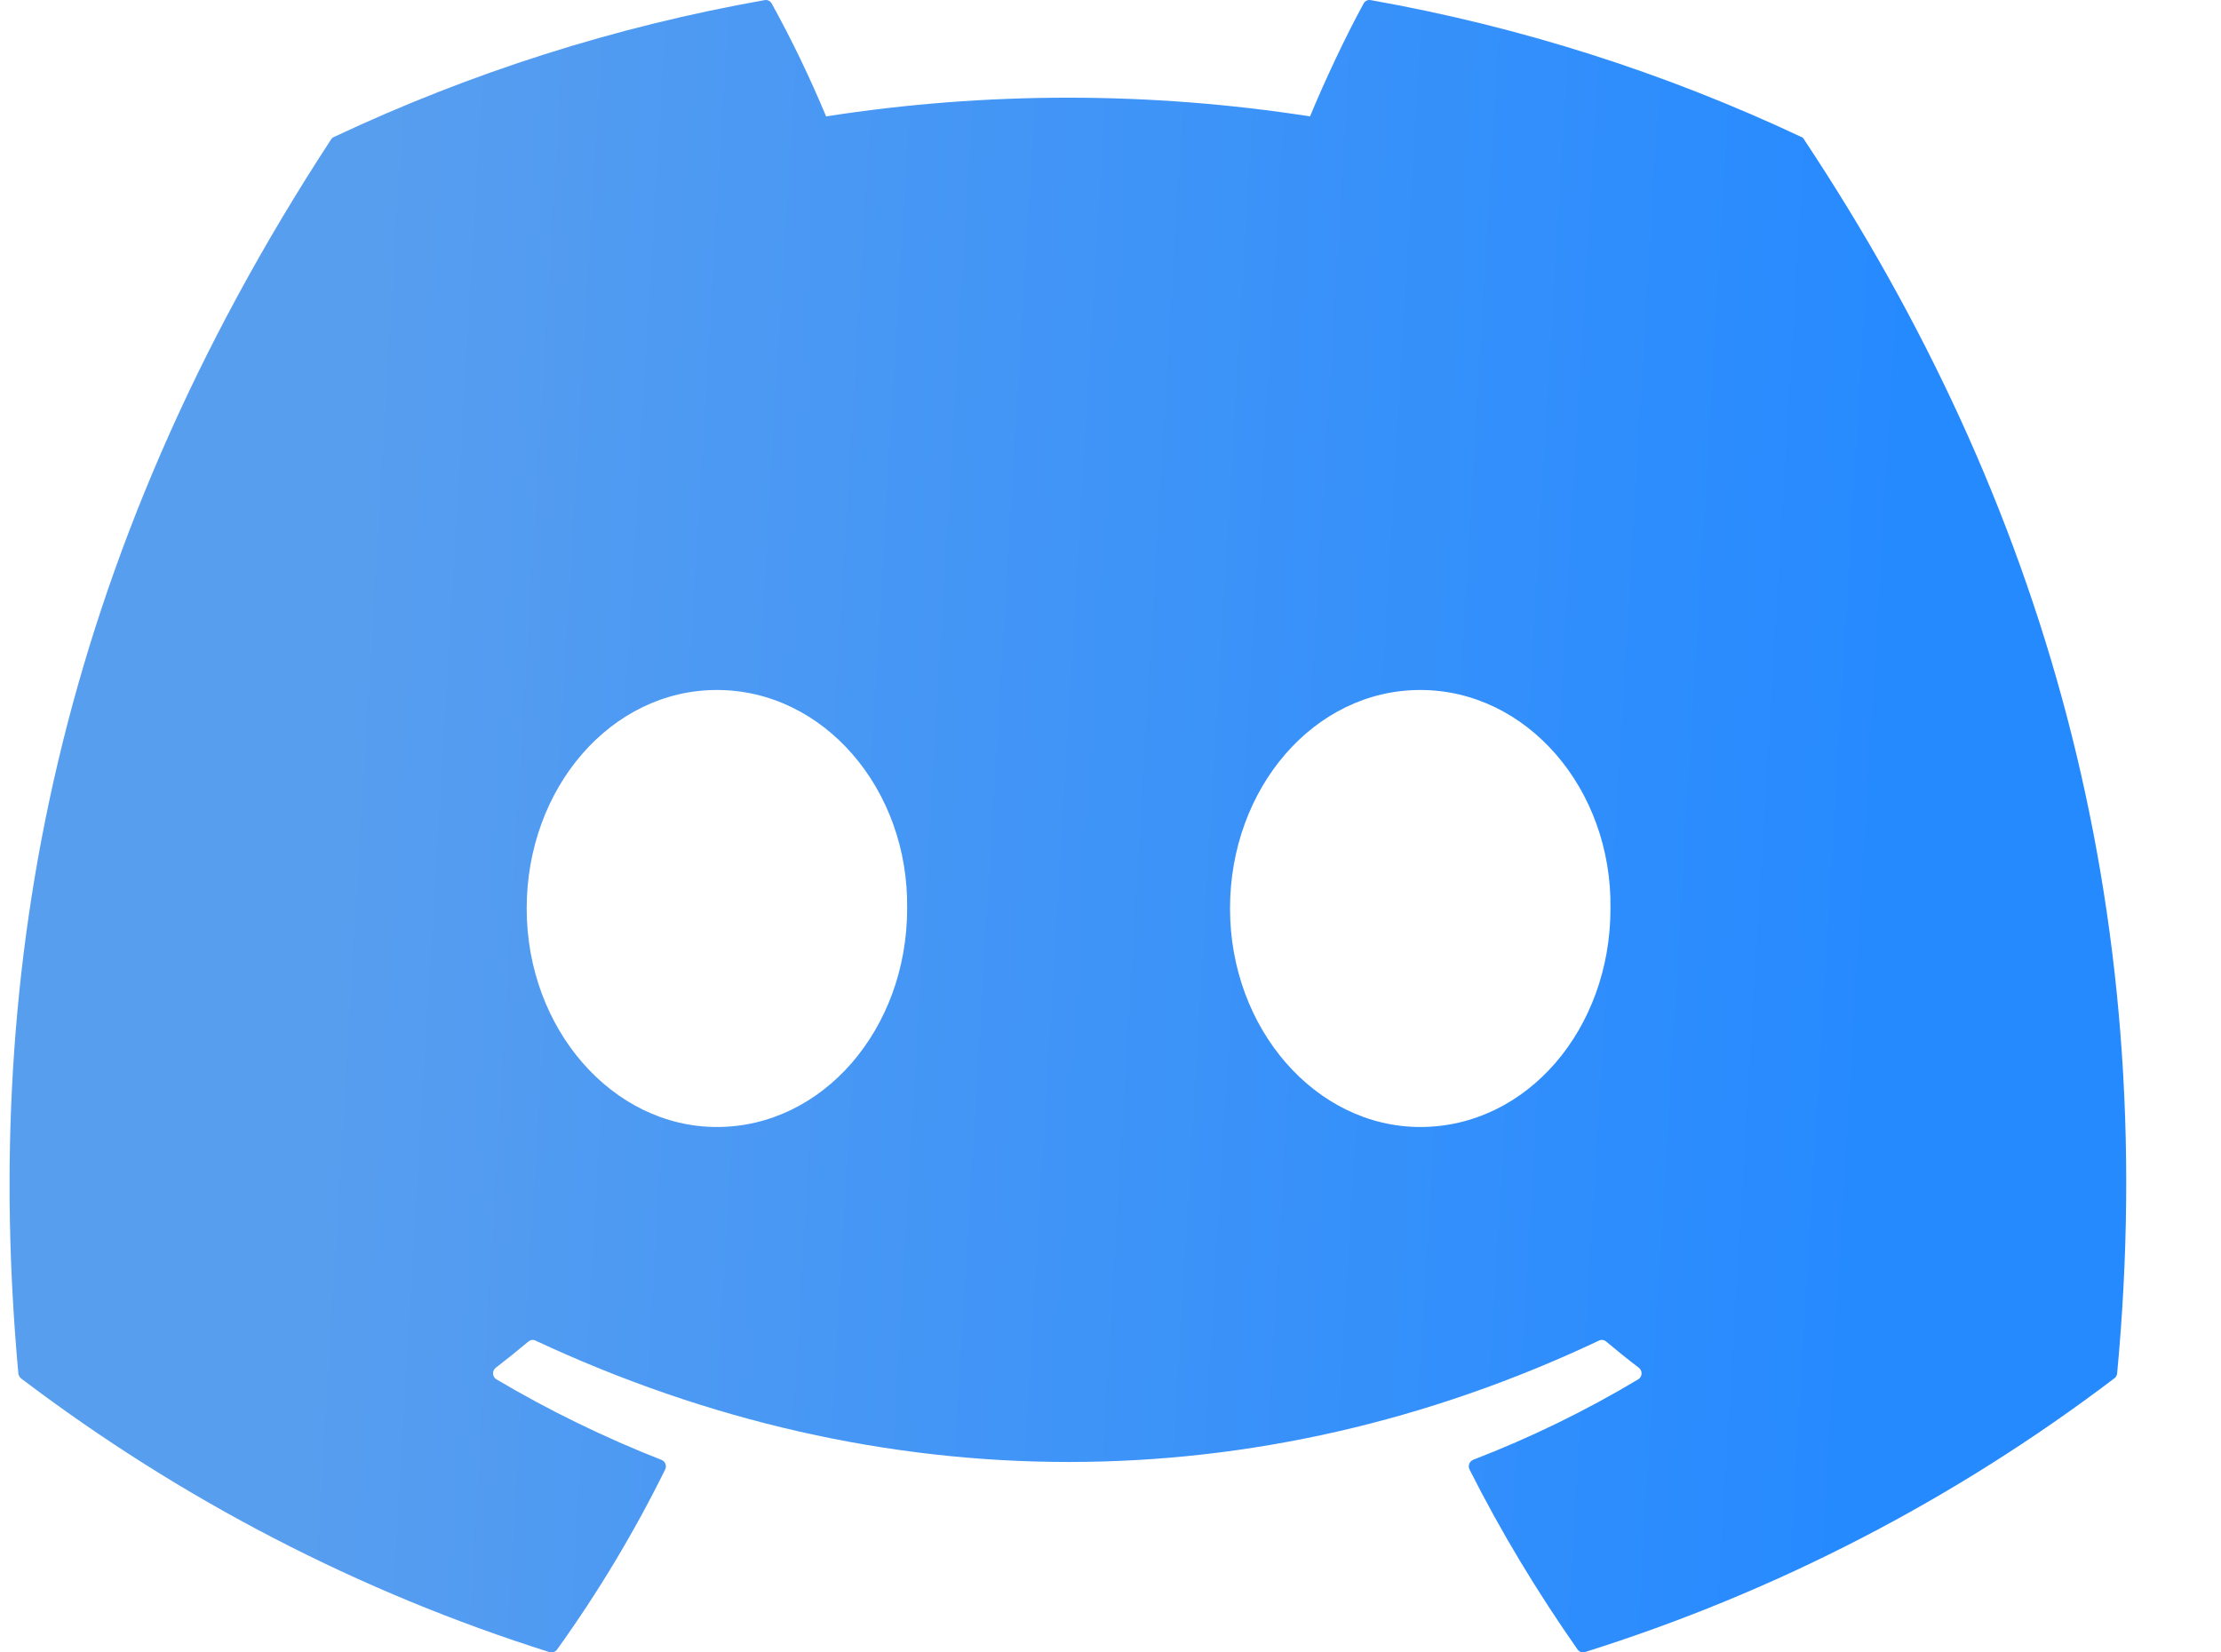 <svg width="43" height="32" viewBox="0 0 43 32" fill="none" xmlns="http://www.w3.org/2000/svg">
<g clip-path="url(#clip0_1540_573)">
<path fill-rule="evenodd" clip-rule="evenodd" d="M26.536 0.002C26.482 -0.008 26.427 0.018 26.401 0.067C26.042 0.723 25.643 1.578 25.363 2.254C22.258 1.771 19.099 1.771 15.994 2.254C15.682 1.506 15.331 0.776 14.94 0.067C14.913 0.019 14.859 -0.007 14.806 0.002C11.925 0.511 9.121 1.402 6.465 2.653C6.442 2.662 6.423 2.679 6.41 2.7C1.096 10.832 -0.36 18.763 0.355 26.595C0.359 26.634 0.378 26.67 0.408 26.694C3.502 29.042 6.962 30.835 10.641 31.995C10.694 32.01 10.751 31.991 10.784 31.946C11.575 30.845 12.276 29.678 12.878 28.458C12.895 28.424 12.897 28.384 12.883 28.349C12.87 28.313 12.842 28.285 12.808 28.272C11.704 27.839 10.635 27.318 9.611 26.712C9.573 26.689 9.549 26.649 9.546 26.604C9.543 26.559 9.563 26.515 9.598 26.488C9.813 26.323 10.025 26.152 10.233 25.977C10.27 25.946 10.321 25.939 10.364 25.96C17.071 29.096 24.331 29.096 30.96 25.96C31.003 25.939 31.055 25.946 31.093 25.977C31.298 26.149 31.513 26.323 31.73 26.488C31.764 26.515 31.784 26.557 31.782 26.602C31.78 26.646 31.756 26.687 31.72 26.71C30.698 27.322 29.628 27.843 28.521 28.27C28.487 28.284 28.459 28.312 28.446 28.348C28.432 28.384 28.434 28.424 28.451 28.458C29.066 29.679 29.77 30.84 30.543 31.944C30.576 31.99 30.633 32.01 30.686 31.993C34.372 30.836 37.838 29.044 40.934 26.693C40.965 26.671 40.985 26.636 40.989 26.598C41.843 17.542 39.558 9.676 34.929 2.703C34.919 2.68 34.9 2.661 34.876 2.651V2.653C32.22 1.403 29.416 0.512 26.536 0.002ZM10.197 17.593C10.197 15.261 11.829 13.362 13.88 13.362C15.946 13.362 17.595 15.279 17.563 17.595C17.563 19.927 15.931 21.825 13.88 21.825C11.86 21.825 10.197 19.927 10.197 17.593ZM23.814 17.593C23.814 15.261 25.445 13.362 27.497 13.362C29.563 13.362 31.212 15.279 31.18 17.595C31.18 19.927 29.564 21.825 27.497 21.825C25.477 21.825 23.814 19.927 23.814 17.593Z" fill="url(#paint0_linear_1540_573)"/>
</g>
<defs>
<linearGradient id="paint0_linear_1540_573" x1="35.731" y1="27.429" x2="5.658" y2="25.651" gradientUnits="userSpaceOnUse">
<stop stop-color="#268AFF"/>
<stop offset="1" stop-color="#589EEF"/>
</linearGradient>
<clipPath id="clip0_1540_573">
<rect width="42.274" height="32" fill="white" transform="translate(0.186)"/>
</clipPath>
</defs>
</svg>
